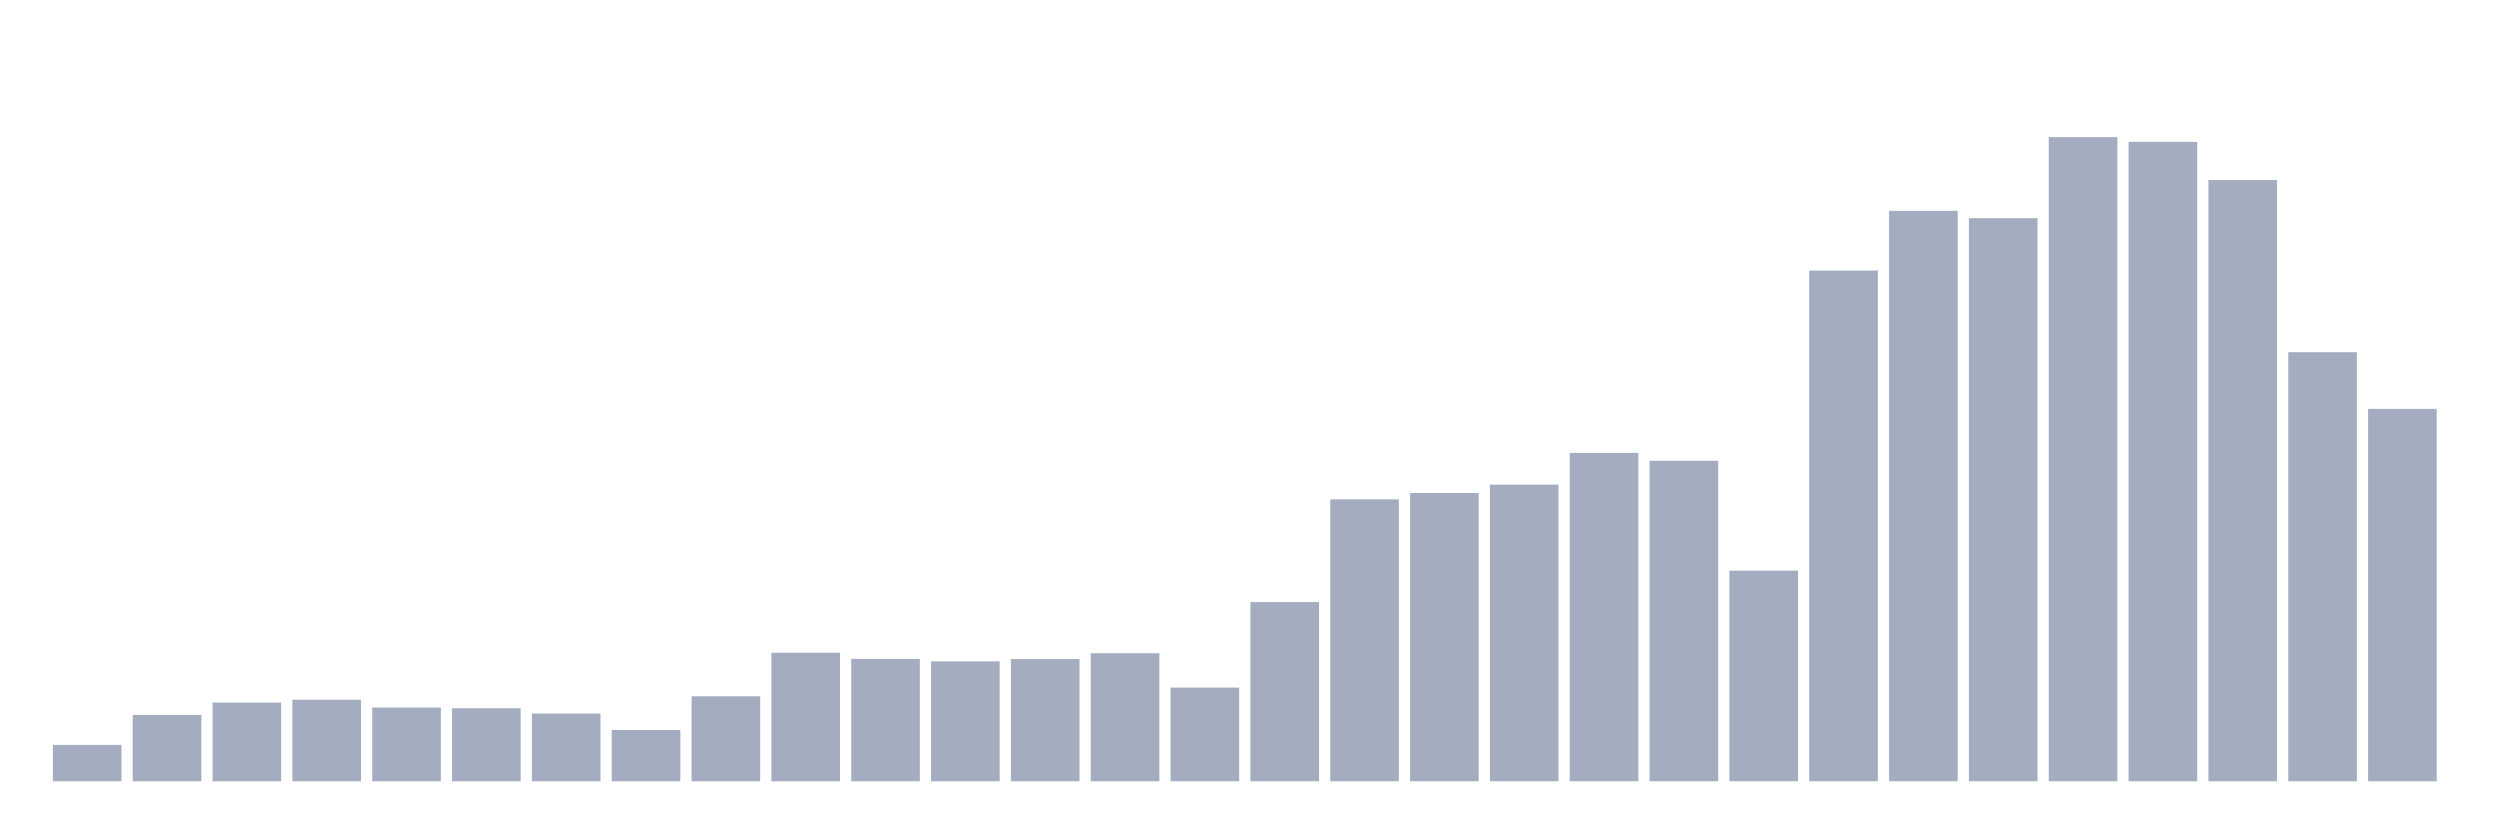 <svg xmlns="http://www.w3.org/2000/svg" viewBox="0 0 480 160"><g transform="translate(10,10)"><rect class="bar" x="0.153" width="13.175" y="133.018" height="6.982" fill="rgb(164,173,192)"></rect><rect class="bar" x="15.482" width="13.175" y="127.263" height="12.737" fill="rgb(164,173,192)"></rect><rect class="bar" x="30.81" width="13.175" y="124.888" height="15.112" fill="rgb(164,173,192)"></rect><rect class="bar" x="46.138" width="13.175" y="124.343" height="15.657" fill="rgb(164,173,192)"></rect><rect class="bar" x="61.466" width="13.175" y="125.848" height="14.152" fill="rgb(164,173,192)"></rect><rect class="bar" x="76.794" width="13.175" y="125.984" height="14.016" fill="rgb(164,173,192)"></rect><rect class="bar" x="92.123" width="13.175" y="126.997" height="13.003" fill="rgb(164,173,192)"></rect><rect class="bar" x="107.451" width="13.175" y="130.157" height="9.843" fill="rgb(164,173,192)"></rect><rect class="bar" x="122.779" width="13.175" y="123.687" height="16.313" fill="rgb(164,173,192)"></rect><rect class="bar" x="138.107" width="13.175" y="115.324" height="24.676" fill="rgb(164,173,192)"></rect><rect class="bar" x="153.436" width="13.175" y="116.504" height="23.496" fill="rgb(164,173,192)"></rect><rect class="bar" x="168.764" width="13.175" y="116.991" height="23.009" fill="rgb(164,173,192)"></rect><rect class="bar" x="184.092" width="13.175" y="116.537" height="23.463" fill="rgb(164,173,192)"></rect><rect class="bar" x="199.42" width="13.175" y="115.421" height="24.579" fill="rgb(164,173,192)"></rect><rect class="bar" x="214.748" width="13.175" y="122.013" height="17.987" fill="rgb(164,173,192)"></rect><rect class="bar" x="230.077" width="13.175" y="105.597" height="34.403" fill="rgb(164,173,192)"></rect><rect class="bar" x="245.405" width="13.175" y="85.878" height="54.122" fill="rgb(164,173,192)"></rect><rect class="bar" x="260.733" width="13.175" y="84.658" height="55.342" fill="rgb(164,173,192)"></rect><rect class="bar" x="276.061" width="13.175" y="83.049" height="56.951" fill="rgb(164,173,192)"></rect><rect class="bar" x="291.39" width="13.175" y="76.956" height="63.044" fill="rgb(164,173,192)"></rect><rect class="bar" x="306.718" width="13.175" y="78.474" height="61.526" fill="rgb(164,173,192)"></rect><rect class="bar" x="322.046" width="13.175" y="99.569" height="40.431" fill="rgb(164,173,192)"></rect><rect class="bar" x="337.374" width="13.175" y="41.949" height="98.051" fill="rgb(164,173,192)"></rect><rect class="bar" x="352.702" width="13.175" y="30.484" height="109.516" fill="rgb(164,173,192)"></rect><rect class="bar" x="368.031" width="13.175" y="31.885" height="108.115" fill="rgb(164,173,192)"></rect><rect class="bar" x="383.359" width="13.175" y="16.332" height="123.668" fill="rgb(164,173,192)"></rect><rect class="bar" x="398.687" width="13.175" y="17.24" height="122.76" fill="rgb(164,173,192)"></rect><rect class="bar" x="414.015" width="13.175" y="24.566" height="115.434" fill="rgb(164,173,192)"></rect><rect class="bar" x="429.344" width="13.175" y="57.62" height="82.38" fill="rgb(164,173,192)"></rect><rect class="bar" x="444.672" width="13.175" y="68.508" height="71.492" fill="rgb(164,173,192)"></rect></g></svg>